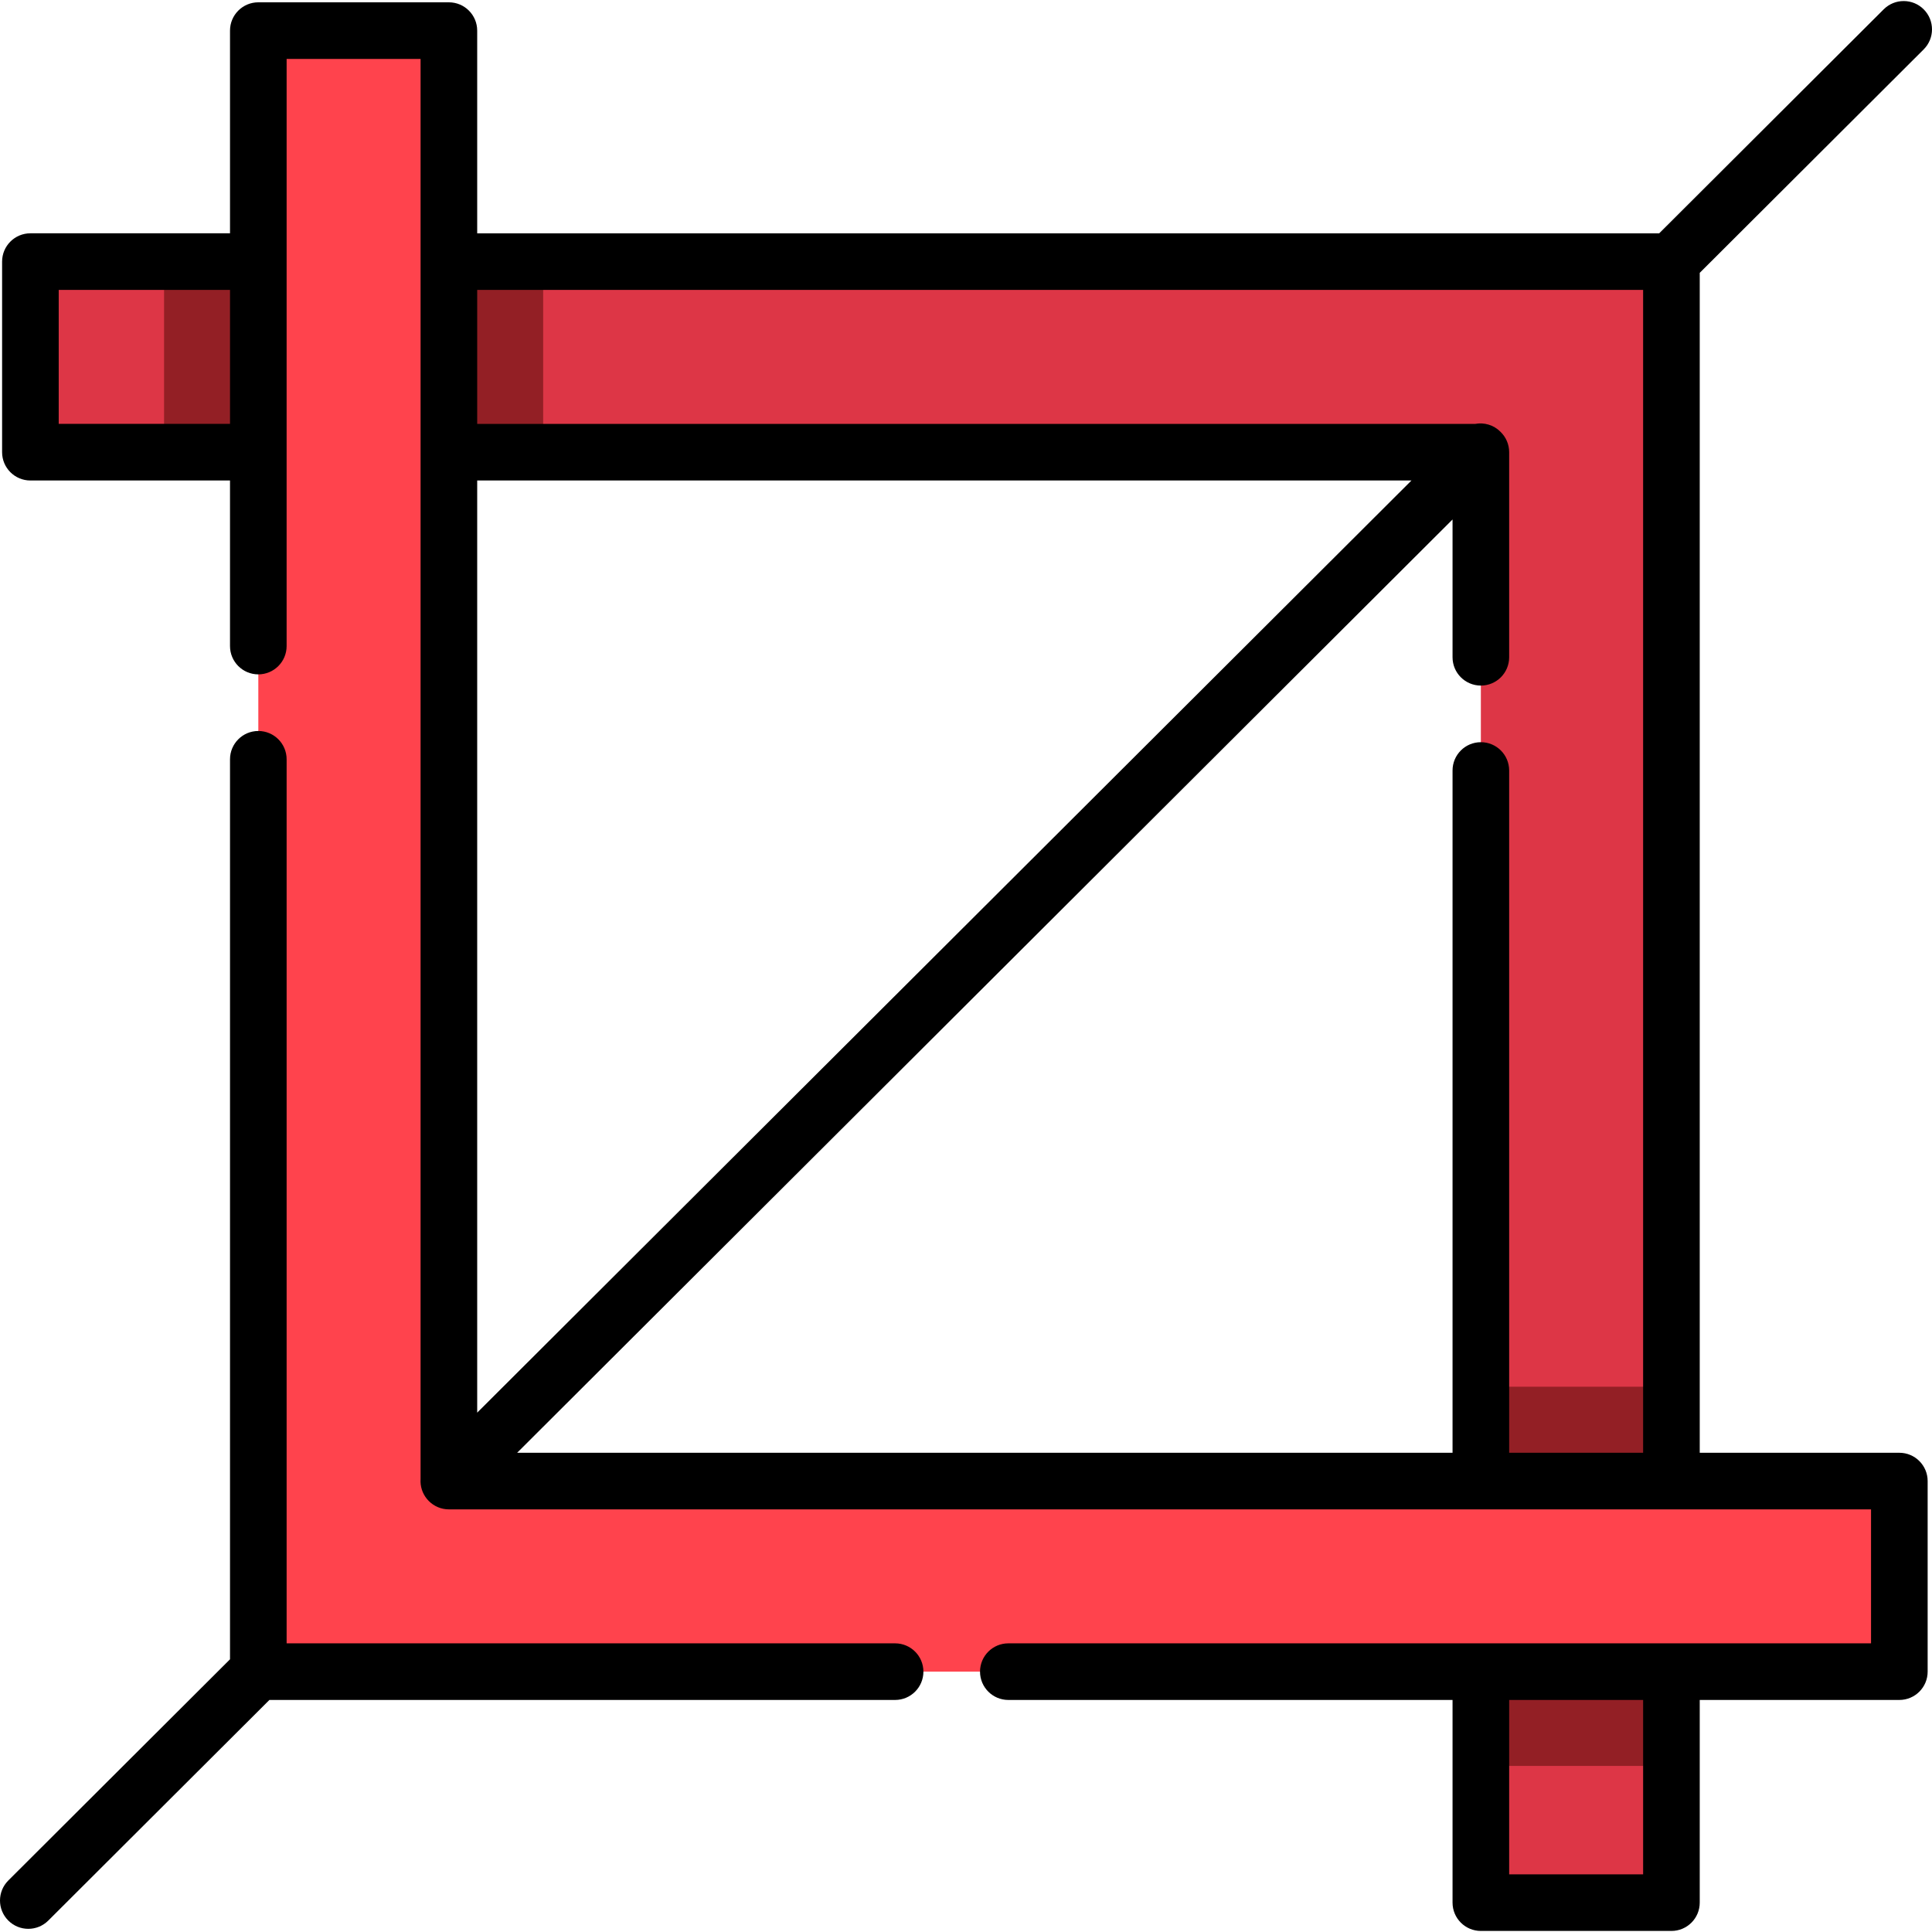 <?xml version="1.0" encoding="iso-8859-1"?>
<!-- Generator: Adobe Illustrator 19.0.0, SVG Export Plug-In . SVG Version: 6.00 Build 0)  -->
<svg version="1.1" id="Capa_1" xmlns="http://www.w3.org/2000/svg" xmlns:xlink="http://www.w3.org/1999/xlink" x="0px" y="0px"
	 viewBox="0 0 512.001 512.001" style="enable-background:new 0 0 512.001 512.001;" xml:space="preserve">
<g>
	<rect x="8.061" y="69.334" style="fill:#DD3646;" width="60.403" height="50.501"/>
	<polygon style="fill:#DD3646;" points="118.961,119.833 392.444,119.833 392.444,392.501 442.947,392.501 442.947,119.833 
		442.947,69.33 392.444,69.33 118.961,69.33 	"/>
	<rect x="392.443" y="443.003" style="fill:#DD3646;" width="50.501" height="61.213"/>
</g>
<g>
	<rect x="118.965" y="69.334" style="fill:#931F25;" width="24.98" height="50.501"/>
	<rect x="43.479" y="69.334" style="fill:#931F25;" width="24.98" height="50.501"/>
	<rect x="392.443" y="367.497" style="fill:#931F25;" width="50.501" height="24.98"/>
	<rect x="392.443" y="443.003" style="fill:#931F25;" width="50.501" height="24.98"/>
</g>
<polygon style="fill:#FF434D;" points="118.961,392.501 118.961,8.115 68.457,8.115 68.457,392.501 68.457,443.005 118.961,443.005 
	503.347,443.005 503.347,392.501 "/>
<path d="M503.347,384.999h-52.898V72.304l59.349-59.214c2.933-2.926,2.939-7.676,0.012-10.608
	c-2.926-2.933-7.676-2.939-10.608-0.012l-59.494,59.36H126.462V8.115c0-4.143-3.359-7.502-7.502-7.502H68.457
	c-4.143,0-7.502,3.359-7.502,7.502v53.713H8.057c-4.143,0-7.502,3.359-7.502,7.502v50.505c0,4.143,3.359,7.502,7.502,7.502h52.898
	v43.877c0,4.143,3.359,7.502,7.502,7.502c4.143,0,7.502-3.359,7.502-7.502v-51.379V69.33V15.616h35.5V69.33v50.505v272.124
	c-0.129,1.872,0.438,3.782,1.708,5.308c0.036,0.044,0.077,0.083,0.114,0.126c0.112,0.129,0.221,0.259,0.344,0.381
	c0.005,0.005,0.01,0.009,0.015,0.014c1.358,1.367,3.24,2.214,5.32,2.214h273.482h50.505h52.898v35.501h-52.898h-50.505H267.218
	c-4.143,0-7.502,3.359-7.502,7.502s3.359,7.502,7.502,7.502h117.723v53.713c0,4.143,3.359,7.502,7.502,7.502h50.505
	c4.143,0,7.502-3.359,7.502-7.502v-53.713h52.898c4.143,0,7.502-3.359,7.502-7.502v-50.505
	C510.849,388.358,507.49,384.999,503.347,384.999z M15.559,112.332v-35.5h45.397v35.501L15.559,112.332L15.559,112.332z
	 M126.462,127.335h247.59l-247.59,247.034V127.335z M399.944,384.999v-180.81c0-4.143-3.359-7.502-7.502-7.502
	c-4.143,0-7.502,3.359-7.502,7.502v180.809H137.05l247.891-247.334v36.519c0,4.143,3.359,7.502,7.502,7.502
	c4.143,0,7.502-3.359,7.502-7.502v-54.349c0-2.101-0.866-3.998-2.257-5.359c-0.021-0.021-0.038-0.044-0.059-0.065
	c-1.811-1.815-4.32-2.506-6.664-2.077H126.462v-35.5h308.983v308.168H399.944z M435.446,496.718h-35.501v-46.212h35.501
	L435.446,496.718L435.446,496.718z"/>
<path d="M237.212,435.503H75.959V201.22c0-4.143-3.359-7.502-7.502-7.502c-4.143,0-7.502,3.359-7.502,7.502v238.51L2.203,498.35
	c-2.933,2.926-2.939,7.676-0.012,10.609c1.465,1.468,3.388,2.203,5.31,2.203c1.917,0,3.834-0.73,5.298-2.191l58.596-58.464h165.816
	c4.143,0,7.502-3.359,7.502-7.502C244.713,438.862,241.355,435.503,237.212,435.503z"/>
<g>
</g>
<g>
</g>
<g>
</g>
<g>
</g>
<g>
</g>
<g>
</g>
<g>
</g>
<g>
</g>
<g>
</g>
<g>
</g>
<g>
</g>
<g>
</g>
<g>
</g>
<g>
</g>
<g>
</g>
</svg>
